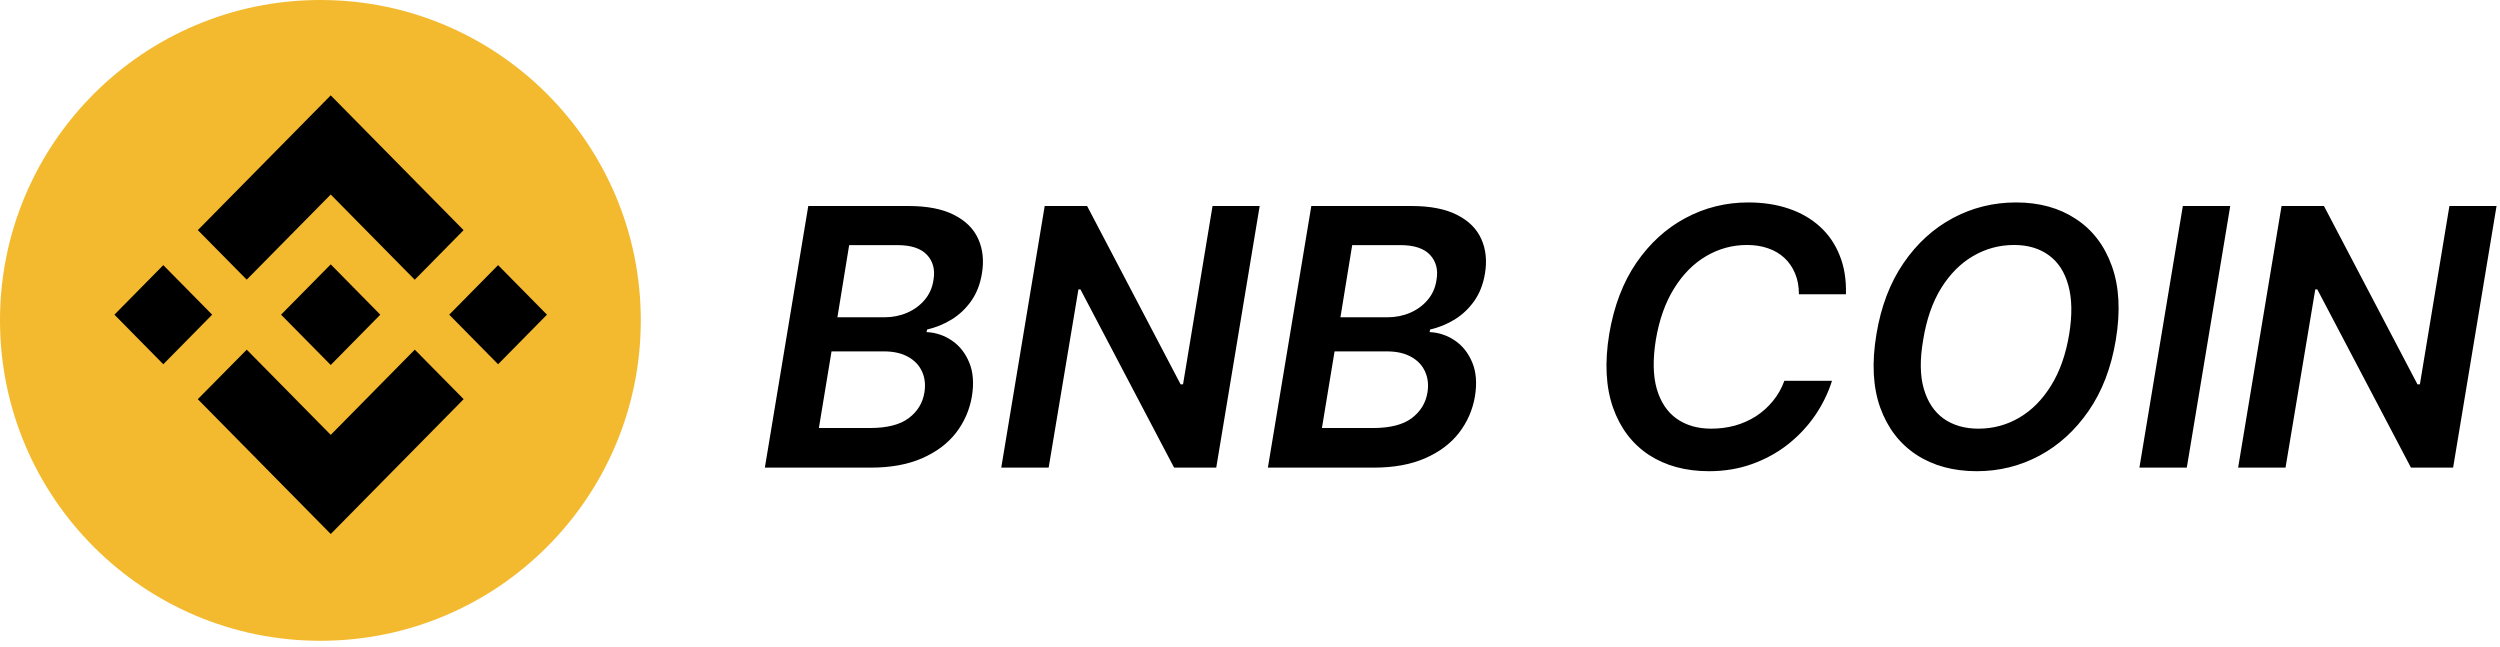 <svg width="139" height="36" viewBox="0 0 139 36" fill="none" xmlns="http://www.w3.org/2000/svg">
<circle cx="17.814" cy="17.814" r="17.814" fill="#F3BA2F"/>
<path d="M13.717 15.549L18.388 10.815L23.06 15.553L25.776 12.797L18.388 5.302L10.999 12.795L13.717 15.549Z" fill="black"/>
<path d="M6.362 17.496L9.079 14.741L11.796 17.496L9.079 20.252L6.362 17.496Z" fill="black"/>
<path d="M13.719 19.442L18.389 24.179L23.062 19.44L25.78 22.193L25.778 22.195L18.389 29.69L11.001 22.199L10.997 22.195L13.719 19.442Z" fill="black"/>
<path d="M24.977 17.496L27.694 14.741L30.411 17.496L27.694 20.252L24.977 17.496Z" fill="black"/>
<path d="M21.144 17.495L18.388 14.698L16.35 16.765L16.114 17.002L15.632 17.491L15.628 17.495L15.632 17.501L18.388 20.294L21.144 17.497L21.146 17.495H21.144Z" fill="black"/>
<path d="M42.526 26L44.94 11.454H50.508C51.56 11.454 52.407 11.62 53.051 11.952C53.695 12.278 54.142 12.726 54.394 13.294C54.649 13.862 54.715 14.506 54.592 15.226C54.493 15.813 54.294 16.317 53.996 16.739C53.702 17.155 53.342 17.496 52.916 17.761C52.49 18.022 52.033 18.209 51.545 18.322L51.517 18.465C52.028 18.488 52.497 18.644 52.923 18.933C53.349 19.222 53.671 19.629 53.889 20.155C54.107 20.676 54.157 21.303 54.038 22.037C53.91 22.79 53.615 23.467 53.151 24.068C52.687 24.665 52.057 25.136 51.261 25.482C50.471 25.827 49.521 26 48.413 26H42.526ZM45.53 23.798H48.364C49.315 23.798 50.035 23.616 50.523 23.251C51.01 22.882 51.302 22.409 51.396 21.831C51.467 21.4 51.425 21.012 51.269 20.666C51.112 20.316 50.854 20.041 50.494 19.842C50.135 19.639 49.685 19.537 49.145 19.537H46.233L45.53 23.798ZM46.56 17.641H49.166C49.621 17.641 50.042 17.558 50.43 17.392C50.823 17.222 51.15 16.983 51.41 16.675C51.676 16.362 51.839 15.993 51.901 15.567C52 15.003 51.882 14.539 51.545 14.175C51.209 13.81 50.655 13.628 49.883 13.628H47.213L46.56 17.641ZM70.038 11.454L67.623 26H65.279L60.074 16.092H59.96L58.305 26H55.67L58.085 11.454H60.443L65.642 21.369H65.777L67.417 11.454H70.038ZM70.494 26L72.909 11.454H78.477C79.528 11.454 80.376 11.62 81.02 11.952C81.664 12.278 82.111 12.726 82.362 13.294C82.618 13.862 82.684 14.506 82.561 15.226C82.462 15.813 82.263 16.317 81.965 16.739C81.671 17.155 81.311 17.496 80.885 17.761C80.459 18.022 80.002 18.209 79.514 18.322L79.486 18.465C79.997 18.488 80.466 18.644 80.892 18.933C81.318 19.222 81.64 19.629 81.858 20.155C82.076 20.676 82.126 21.303 82.007 22.037C81.879 22.79 81.583 23.467 81.119 24.068C80.655 24.665 80.026 25.136 79.23 25.482C78.439 25.827 77.49 26 76.382 26H70.494ZM73.499 23.798H76.332C77.284 23.798 78.004 23.616 78.492 23.251C78.979 22.882 79.27 22.409 79.365 21.831C79.436 21.4 79.394 21.012 79.237 20.666C79.081 20.316 78.823 20.041 78.463 19.842C78.103 19.639 77.653 19.537 77.114 19.537H74.202L73.499 23.798ZM74.528 17.641H77.135C77.59 17.641 78.011 17.558 78.399 17.392C78.792 17.222 79.119 16.983 79.379 16.675C79.644 16.362 79.808 15.993 79.869 15.567C79.969 15.003 79.85 14.539 79.514 14.175C79.178 13.81 78.624 13.628 77.852 13.628H75.182L74.528 17.641ZM102.634 16.362H100.02C100.02 15.927 99.949 15.541 99.807 15.204C99.665 14.864 99.466 14.575 99.211 14.338C98.955 14.101 98.652 13.924 98.302 13.805C97.951 13.682 97.563 13.621 97.137 13.621C96.322 13.621 95.565 13.827 94.864 14.239C94.163 14.651 93.569 15.249 93.081 16.035C92.594 16.817 92.255 17.766 92.066 18.884C91.891 19.973 91.907 20.884 92.115 21.618C92.329 22.352 92.698 22.906 93.223 23.28C93.749 23.649 94.388 23.834 95.141 23.834C95.6 23.834 96.041 23.777 96.462 23.663C96.883 23.545 97.272 23.372 97.627 23.145C97.987 22.913 98.302 22.631 98.571 22.3C98.846 21.968 99.059 21.592 99.211 21.171H101.86C101.642 21.862 101.322 22.513 100.901 23.124C100.48 23.73 99.973 24.265 99.381 24.729C98.789 25.188 98.126 25.548 97.392 25.808C96.659 26.069 95.868 26.199 95.02 26.199C93.718 26.199 92.603 25.896 91.675 25.29C90.752 24.679 90.089 23.805 89.686 22.669C89.284 21.528 89.213 20.162 89.473 18.571C89.734 17.023 90.236 15.704 90.979 14.615C91.727 13.526 92.639 12.695 93.713 12.122C94.793 11.544 95.955 11.256 97.201 11.256C98.025 11.256 98.773 11.369 99.445 11.597C100.122 11.824 100.702 12.158 101.185 12.598C101.668 13.034 102.035 13.569 102.286 14.203C102.542 14.833 102.658 15.553 102.634 16.362ZM117.639 18.898C117.384 20.441 116.879 21.758 116.126 22.847C115.378 23.931 114.464 24.762 113.385 25.34C112.31 25.912 111.152 26.199 109.912 26.199C108.61 26.199 107.492 25.896 106.56 25.29C105.627 24.679 104.955 23.805 104.543 22.669C104.135 21.533 104.064 20.169 104.33 18.578C104.585 17.039 105.087 15.723 105.835 14.629C106.583 13.536 107.5 12.7 108.584 12.122C109.668 11.544 110.838 11.256 112.092 11.256C113.385 11.256 114.493 11.561 115.416 12.172C116.344 12.778 117.012 13.652 117.419 14.793C117.831 15.934 117.904 17.302 117.639 18.898ZM115.047 18.578C115.222 17.503 115.205 16.597 114.997 15.858C114.794 15.119 114.431 14.563 113.911 14.189C113.39 13.81 112.748 13.621 111.986 13.621C111.162 13.621 110.4 13.827 109.699 14.239C109.003 14.646 108.411 15.242 107.923 16.028C107.44 16.814 107.109 17.771 106.929 18.898C106.74 19.977 106.751 20.884 106.964 21.618C107.178 22.352 107.547 22.906 108.072 23.28C108.598 23.649 109.24 23.834 109.997 23.834C110.816 23.834 111.574 23.63 112.27 23.223C112.966 22.816 113.555 22.222 114.038 21.44C114.526 20.659 114.862 19.705 115.047 18.578ZM124.001 11.454L121.586 26H118.951L121.366 11.454H124.001ZM138.808 11.454L136.393 26H134.049L128.843 16.092H128.729L127.075 26H124.44L126.854 11.454H129.212L134.411 21.369H134.546L136.187 11.454H138.808Z" fill="black"/>
</svg>
